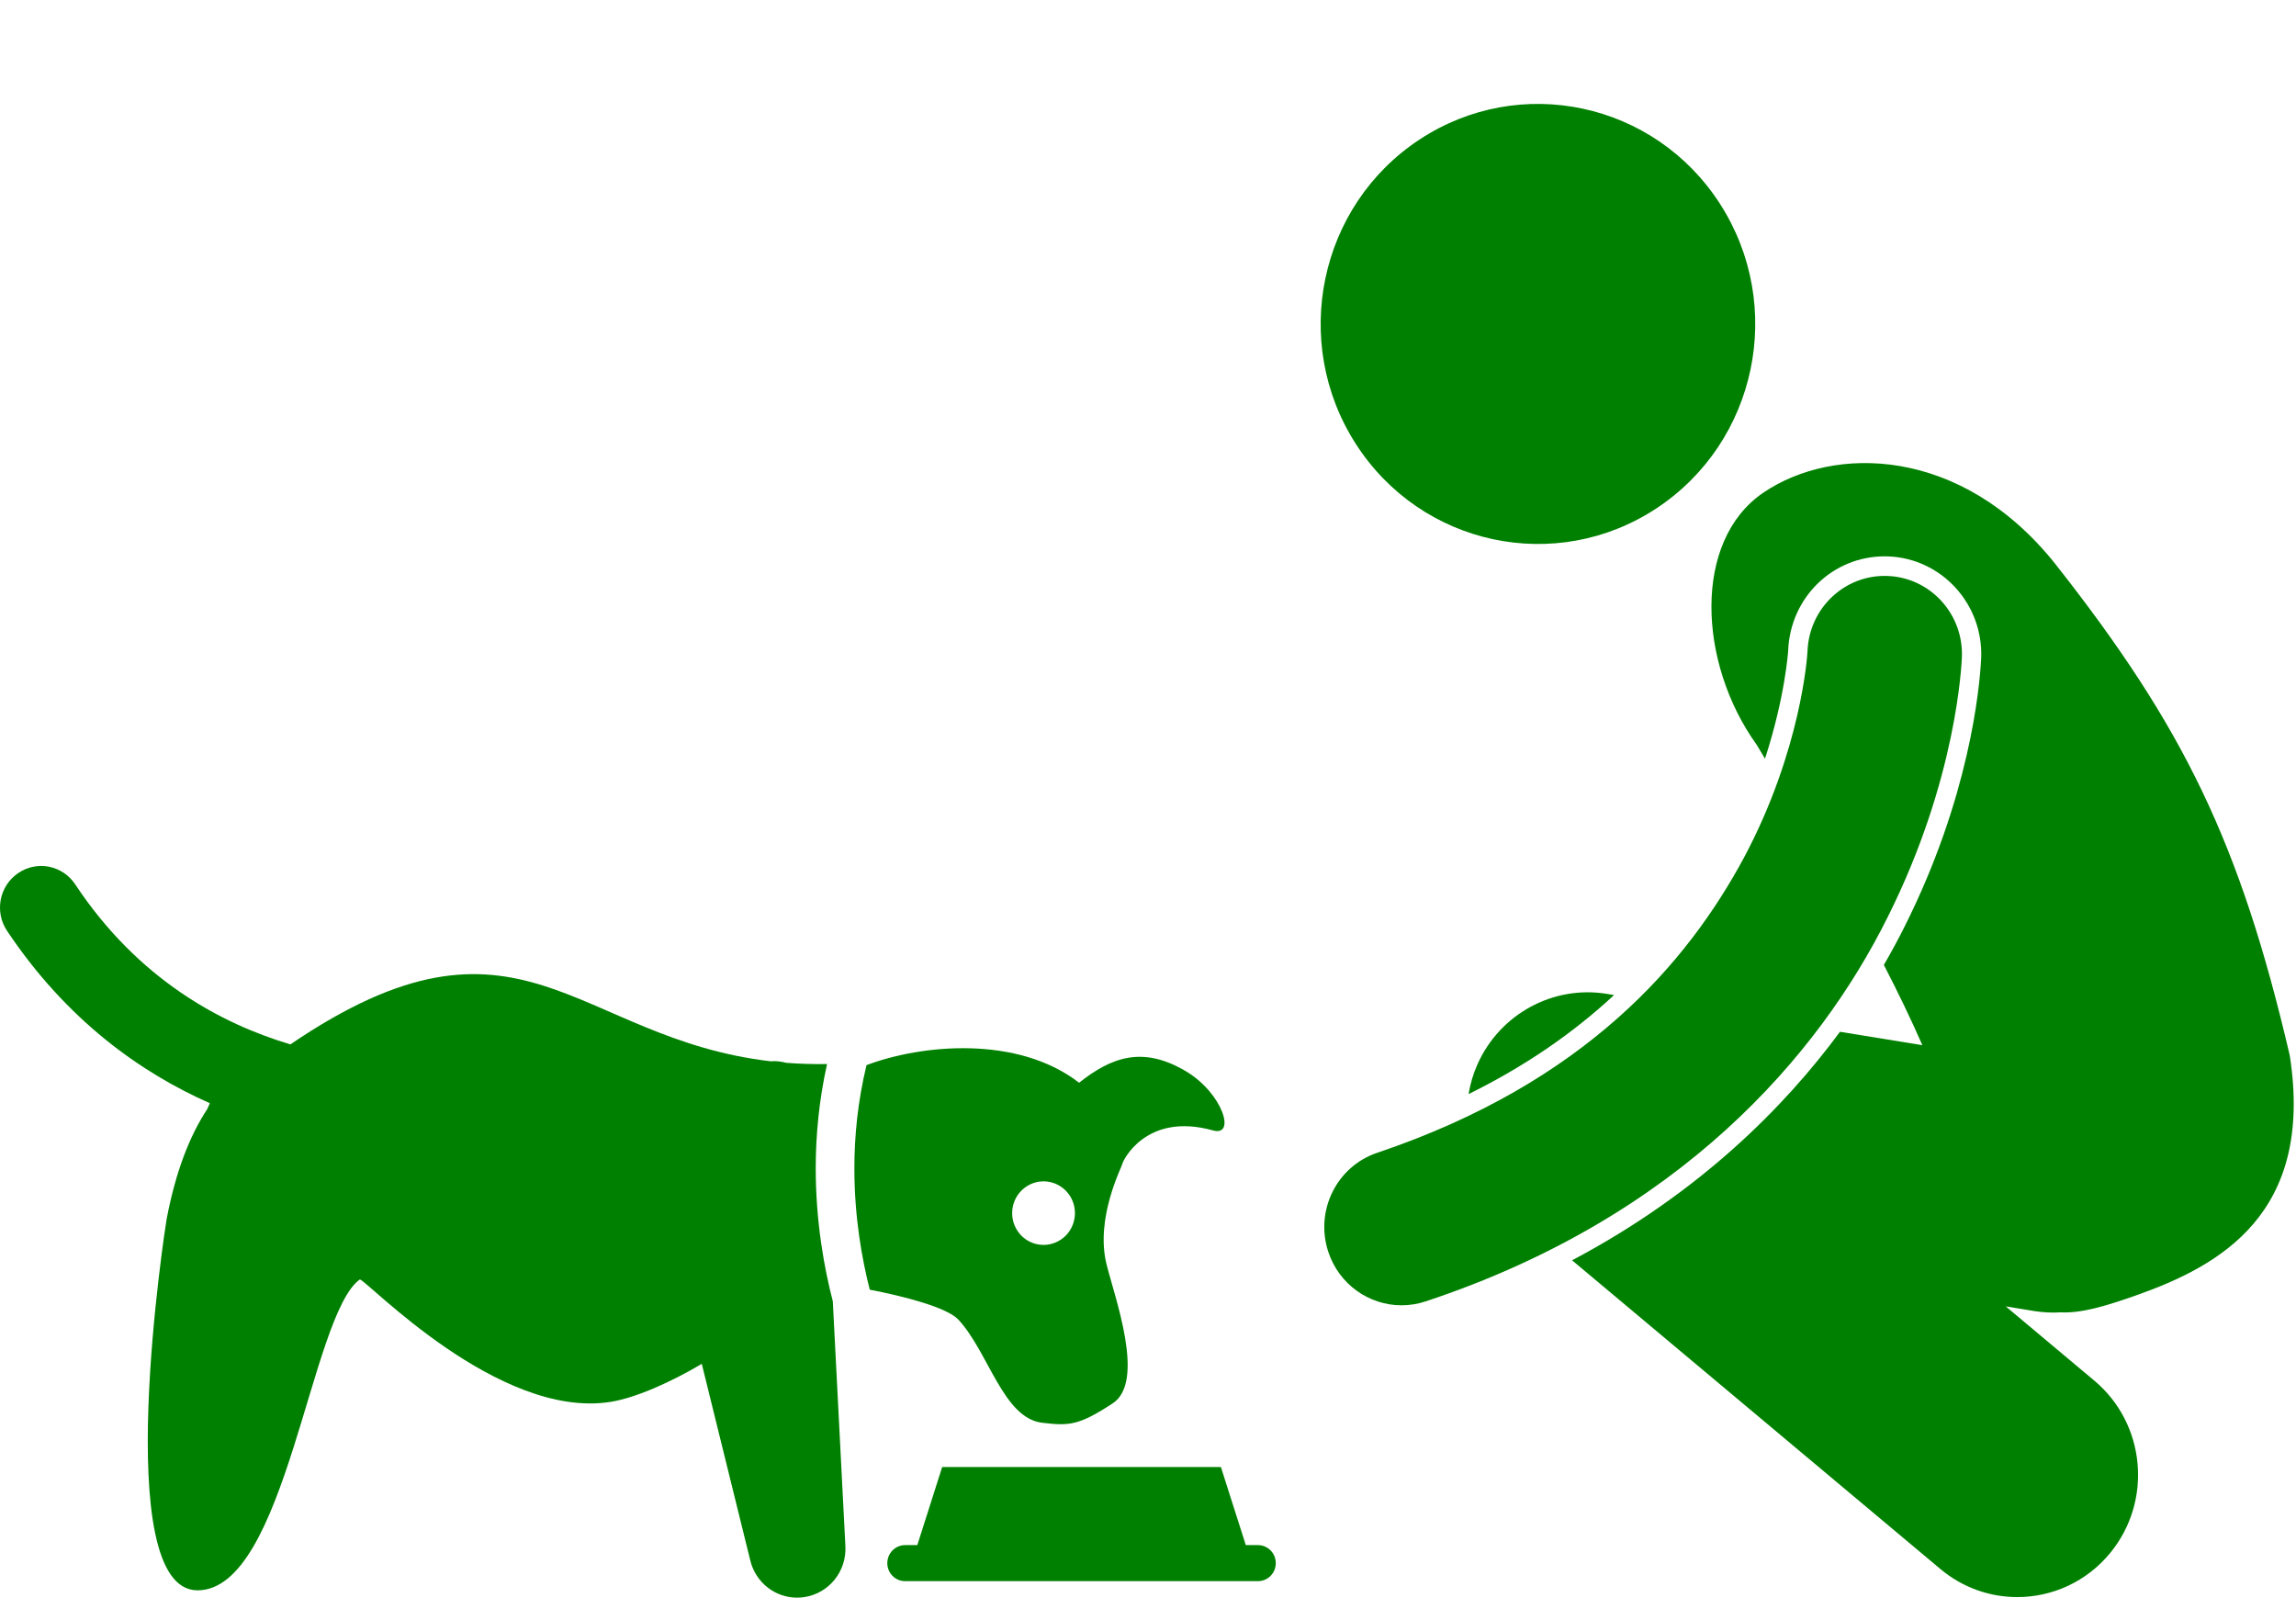 <svg width="107" height="75" viewBox="0 0 107 75" fill="none" xmlns="http://www.w3.org/2000/svg">
<path d="M74.876 46.317C72.376 45.91 69.903 47.257 68.858 49.592C68.655 50.045 68.518 50.515 68.439 50.989C71.019 49.716 73.274 48.181 75.22 46.373L74.876 46.317Z" fill="#008000"/>
<path d="M77.195 23.691C81.882 20.603 83.21 14.251 80.16 9.505C77.111 4.759 70.838 3.415 66.151 6.504C61.464 9.592 60.136 15.944 63.186 20.69C66.236 25.436 72.508 26.78 77.195 23.691Z" fill="#008000"/>
<path d="M95.781 26.28C91.402 20.788 85.454 20.726 82.169 22.965C78.884 25.204 79.124 30.892 81.867 34.711C81.992 34.921 82.124 35.14 82.254 35.357C83.199 32.453 83.332 30.345 83.334 30.316C83.43 27.851 85.404 25.928 87.828 25.928C87.884 25.928 87.941 25.929 87.997 25.931C90.477 26.023 92.421 28.141 92.329 30.653V30.661L92.327 30.702C92.253 32.108 91.778 37.165 88.763 43.174C88.488 43.725 88.164 44.33 87.793 44.97C88.425 46.192 89.033 47.441 89.587 48.71L85.748 48.085C83.151 51.608 79.179 55.604 73.263 58.735L90.426 73.121C91.476 74.002 92.747 74.43 94.011 74.43C95.629 74.43 97.235 73.727 98.348 72.366C100.329 69.942 99.995 66.35 97.602 64.344L93.474 60.883L94.809 61.101C95.223 61.168 95.632 61.184 96.034 61.161C97.004 61.208 98.144 60.864 99.546 60.37C103.441 58.995 107.858 56.572 106.709 49.186C104.393 39.265 101.758 33.866 95.781 26.28Z" fill="#008000"/>
<path d="M87.961 42.76C91.202 36.301 91.411 30.955 91.43 30.619C91.503 28.606 89.953 26.915 87.965 26.842C85.98 26.767 84.313 28.334 84.235 30.342L84.234 30.342C84.229 30.574 83.928 34.97 81.298 39.924C78.64 44.886 73.862 50.461 64.188 53.722C62.3 54.353 61.273 56.414 61.898 58.328C62.397 59.86 63.805 60.832 65.317 60.832C65.691 60.832 66.071 60.772 66.446 60.647C78.273 56.728 84.751 49.21 87.961 42.76Z" fill="#008000"/>
<path d="M40.533 60.104C42.17 60.419 44.139 60.938 44.66 61.497C46.062 62.995 46.747 66.09 48.565 66.306C49.836 66.458 50.282 66.43 51.855 65.402C53.409 64.384 51.934 60.423 51.563 58.901C51.037 56.742 52.291 54.37 52.31 54.225C52.326 54.104 53.406 51.811 56.527 52.682C57.617 52.988 56.979 50.947 55.272 49.928C53.242 48.717 51.773 49.281 50.289 50.46C47.423 48.239 42.934 48.673 40.382 49.64C39.974 51.323 39.816 52.952 39.816 54.45C39.815 56.728 40.175 58.703 40.533 60.104ZM47.809 55.313C48.476 54.852 49.386 55.027 49.842 55.702C50.296 56.378 50.124 57.3 49.457 57.76C48.788 58.221 47.879 58.047 47.423 57.371C46.969 56.696 47.14 55.773 47.809 55.313Z" fill="#008000"/>
<path d="M38.543 49.589C37.879 49.598 37.246 49.578 36.642 49.531C36.431 49.478 36.212 49.444 35.983 49.456C35.969 49.457 35.956 49.462 35.942 49.463C26.76 48.407 24.261 41.373 13.534 48.672C10.294 47.708 6.431 45.636 3.505 41.213C2.913 40.324 1.723 40.091 0.847 40.69C-0.033 41.287 -0.265 42.492 0.329 43.382C3.112 47.546 6.551 49.986 9.779 51.414C9.741 51.495 9.701 51.59 9.662 51.681C8.834 52.941 8.187 54.602 7.765 56.815C7.706 57.138 5.079 74.115 9.205 74.115C13.331 74.115 14.464 61.272 16.768 59.628C17.092 59.657 23.212 66.151 28.44 65.335C29.665 65.143 31.323 64.377 32.705 63.562L34.967 72.73C35.22 73.759 36.128 74.457 37.146 74.457C37.258 74.457 37.371 74.448 37.483 74.431C38.632 74.256 39.459 73.233 39.398 72.058L38.811 60.643C38.416 59.12 38.017 56.967 38.015 54.45C38.016 52.937 38.163 51.295 38.543 49.589Z" fill="#008000"/>
<path d="M58.626 72.008H58.058L56.898 68.37H43.908L42.749 72.008H42.18C41.722 72.008 41.351 72.385 41.351 72.849C41.351 73.312 41.722 73.688 42.18 73.688H58.626C59.083 73.688 59.455 73.312 59.455 72.849C59.455 72.385 59.083 72.008 58.626 72.008Z" fill="#008000"/>
</svg>

